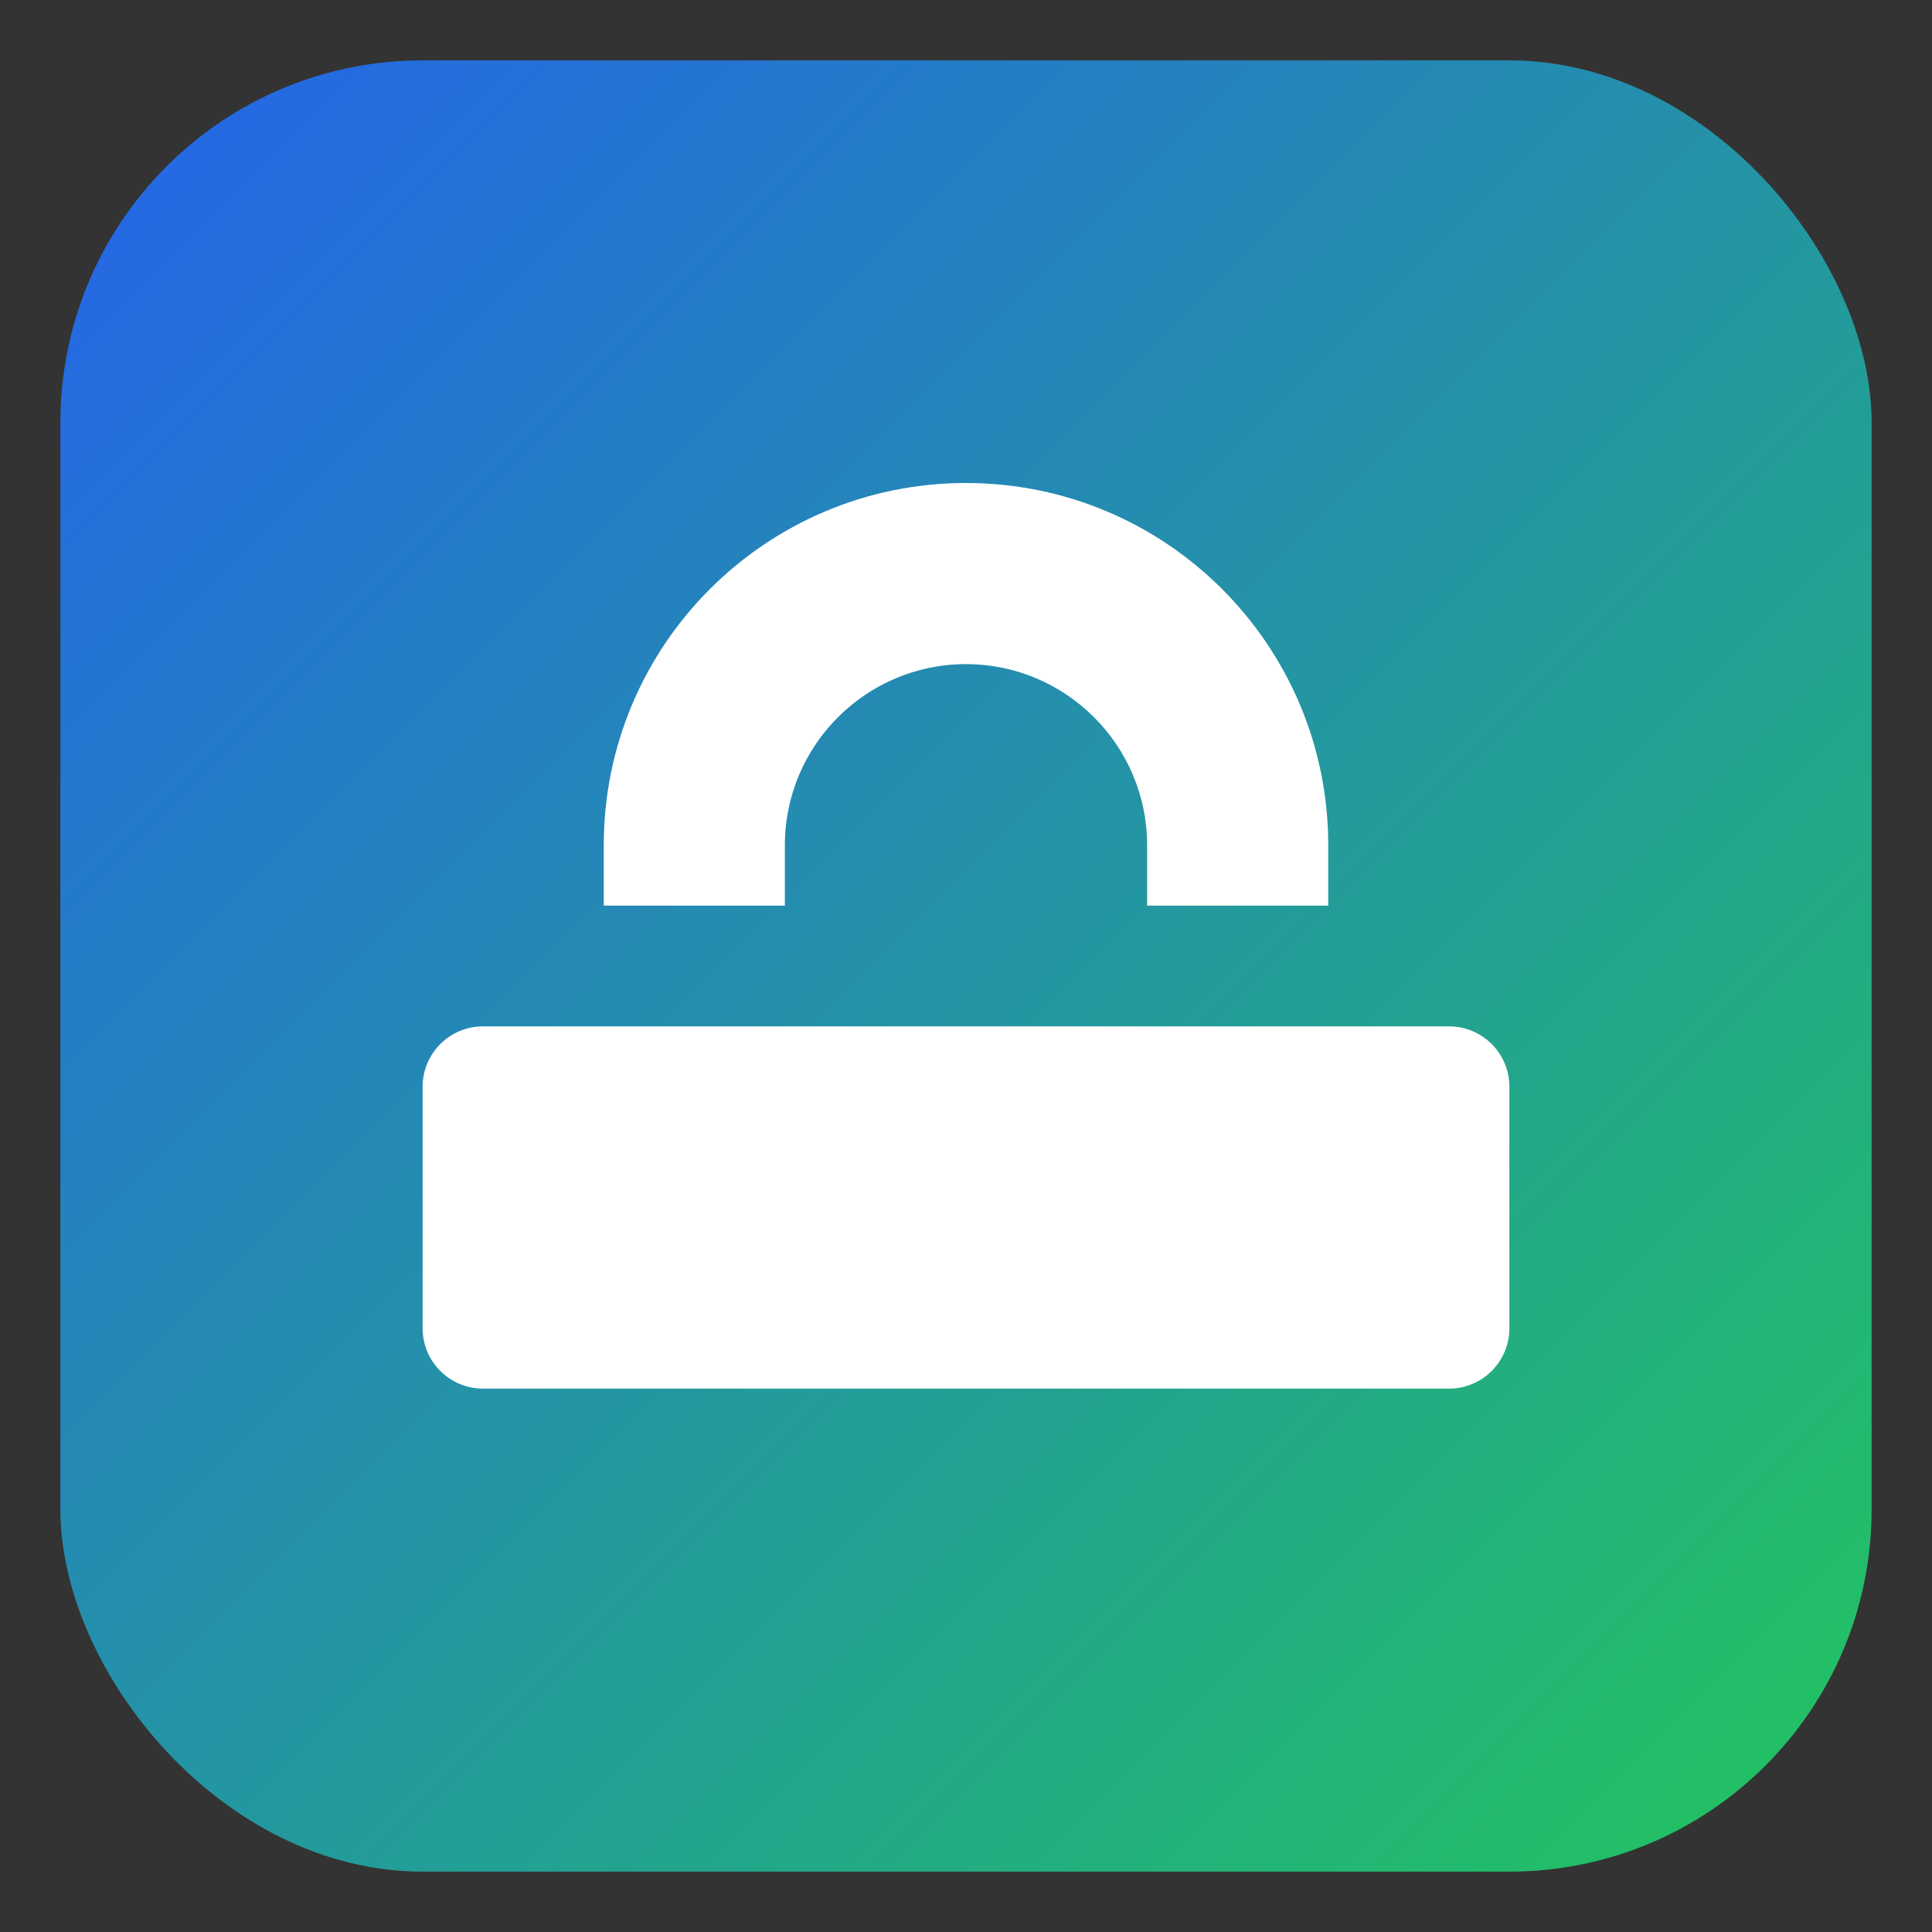 <svg xmlns="http://www.w3.org/2000/svg" viewBox="0 0 64 64" width="64" height="64">
  <rect x="0" y="0" width="64" height="64" fill="#333333" stroke="none"/>
  <defs>
    <linearGradient id="g" x1="0" y1="0" x2="1" y2="1">
      <stop offset="0%" stop-color="#2563eb"/>
      <stop offset="100%" stop-color="#22c55e"/>
    </linearGradient>
  </defs>
  <rect x="2" y="2" width="60" height="60" rx="12" fill="url(#g)"/>
  <g fill="#ffffff">
    <path d="M20 28c0-6.627 5.373-12 12-12s12 5.373 12 12v2h-6v-2c0-3.309-2.691-6-6-6s-6 2.691-6 6v2h-6v-2z"/>
    <path d="M14 36c0-1.105.895-2 2-2h32c1.105 0 2 .895 2 2v8c0 1.105-.895 2-2 2H16c-1.105 0-2-.895-2-2v-8z"/>
  </g>
</svg>


